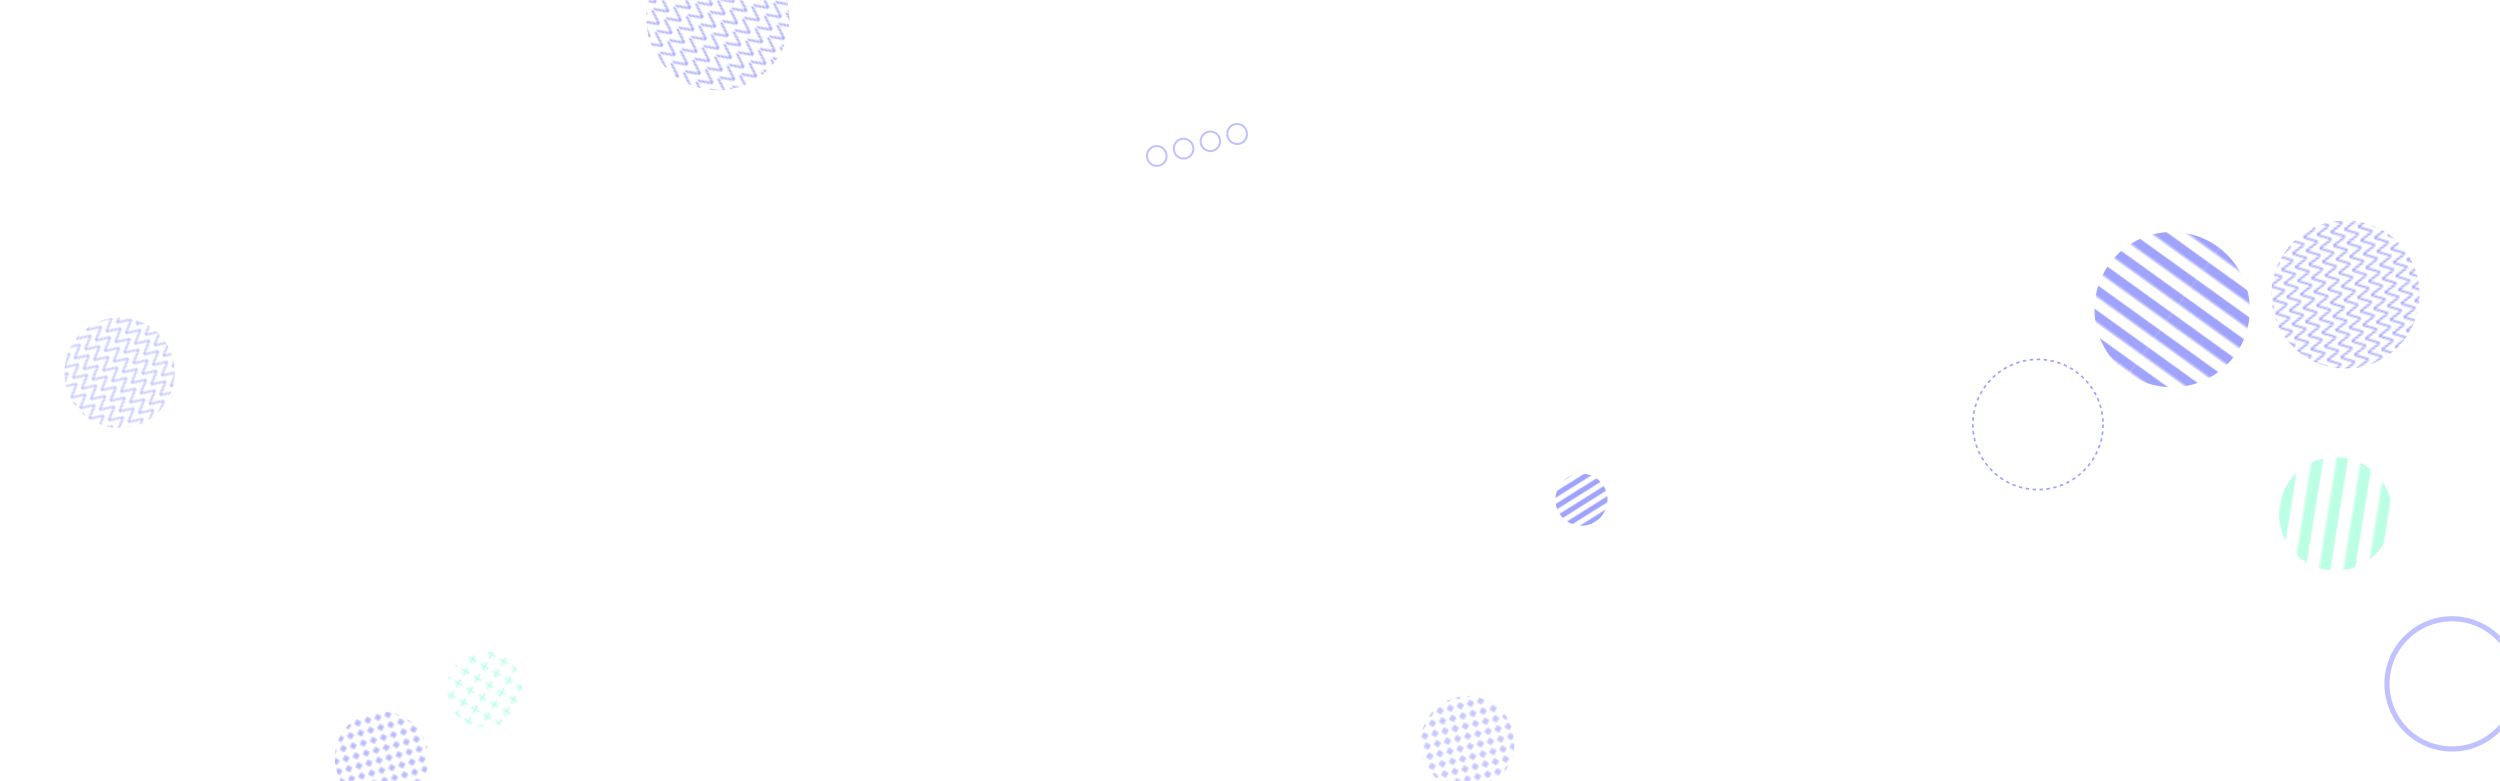 <svg xmlns="http://www.w3.org/2000/svg" version="1.1" xmlns:xlink="http://www.w3.org/1999/xlink" xmlns:svgjs="http://svgjs.dev/svgjs" width="1440" height="450" preserveAspectRatio="none" viewBox="0 0 1440 450"><g mask="url(&quot;#SvgjsMask38863&quot;)" fill="none"><rect width="60" height="60" clip-path="url(&quot;#SvgjsClipPath38864&quot;)" x="880.92" y="257.8" fill="url(&quot;#SvgjsPattern38865&quot;)" transform="rotate(327.91, 910.92, 287.8)"></rect><circle r="37.5" cx="1412.4" cy="393.9" stroke="rgba(192, 193, 255, 1)" stroke-width="2.96"></circle><path d="M718.01 75.7a5.6 5.6 0 1 0-10.8 2.95 5.6 5.6 0 1 0 10.8-2.95zM702.58 79.92a5.6 5.6 0 1 0-10.81 2.96 5.6 5.6 0 1 0 10.81-2.96zM687.14 84.14a5.6 5.6 0 1 0-10.8 2.96 5.6 5.6 0 1 0 10.8-2.96zM671.71 88.37a5.6 5.6 0 1 0-10.8 2.96 5.6 5.6 0 1 0 10.8-2.96z" stroke="rgba(192, 193, 255, 1)" stroke-width="1.18"></path><circle r="37.5" cx="1173.85" cy="244.51" stroke="rgba(160, 163, 252, 1)" stroke-width="1" stroke-dasharray="2, 2"></circle><rect width="164.8" height="164.8" clip-path="url(&quot;#SvgjsClipPath38866&quot;)" x="331.1" y="-71.61" fill="url(&quot;#SvgjsPattern38867&quot;)" transform="rotate(126.53, 413.5, 10.79)"></rect><rect width="87.6" height="87.6" clip-path="url(&quot;#SvgjsClipPath38868&quot;)" x="235.2" y="353.22" fill="url(&quot;#SvgjsPattern38869&quot;)" transform="rotate(120.4, 279, 397.02)"></rect><rect width="108" height="108" clip-path="url(&quot;#SvgjsClipPath38870&quot;)" x="165.78" y="382.76" fill="url(&quot;#SvgjsPattern38871&quot;)" transform="rotate(254.55, 219.78, 436.76)"></rect><path d="M861.86 498.23 L797.77 508.22L853.282 526.692z" fill="rgba(192, 193, 255, 1)"></path><path d="M1448.8 359.72 L1469.97 433.08L1505.062 350.723z" fill="rgba(160, 163, 252, 1)"></path><rect width="108" height="108" clip-path="url(&quot;#SvgjsClipPath38872&quot;)" x="791.28" y="373.94" fill="url(&quot;#SvgjsPattern38873&quot;)" transform="rotate(256.34, 845.28, 427.94)"></rect><rect width="178.88" height="178.88" clip-path="url(&quot;#SvgjsClipPath38874&quot;)" x="1161.72" y="88.89" fill="url(&quot;#SvgjsPattern38875&quot;)" transform="rotate(35.75, 1251.16, 178.33)"></rect><rect width="127.36" height="127.36" clip-path="url(&quot;#SvgjsClipPath38876&quot;)" x="5.22" y="151.03" fill="url(&quot;#SvgjsPattern38877&quot;)" transform="rotate(229.77, 68.9, 214.71)"></rect><rect width="170.72" height="170.72" clip-path="url(&quot;#SvgjsClipPath38878&quot;)" x="1265.67" y="84.29" fill="url(&quot;#SvgjsPattern38879&quot;)" transform="rotate(259.13, 1351.03, 169.65)"></rect><path d="M84.17 551.06 L158.69 562.69L75.249 603.056z" fill="rgba(160, 163, 252, 1)"></path><rect width="130.6" height="130.6" clip-path="url(&quot;#SvgjsClipPath38880&quot;)" x="1280.06" y="230.71" fill="url(&quot;#SvgjsPattern38881&quot;)" transform="rotate(99.06, 1345.36, 296.01)"></rect></g><defs><mask id="SvgjsMask38863"><rect width="1440" height="450" fill="#ffffff"></rect></mask><pattern x="0" y="0" width="60" height="6" patternUnits="userSpaceOnUse" id="SvgjsPattern38865"><rect width="60" height="3" x="0" y="0" fill="rgba(160, 163, 252, 1)"></rect><rect width="60" height="3" x="0" y="3" fill="rgba(0, 0, 0, 0)"></rect></pattern><clipPath id="SvgjsClipPath38864"><circle r="15" cx="910.92" cy="287.8"></circle></clipPath><pattern x="0" y="0" width="8.24" height="8.24" patternUnits="userSpaceOnUse" id="SvgjsPattern38867"><path d="M0 8.24L4.12 0L8.24 8.24" stroke="rgba(160, 163, 252, 1)" fill="none"></path></pattern><clipPath id="SvgjsClipPath38866"><circle r="41.2" cx="413.5" cy="10.79"></circle></clipPath><pattern x="0" y="0" width="7.3" height="7.3" patternUnits="userSpaceOnUse" id="SvgjsPattern38869"><path d="M3.65 1L3.65 6.3M1 3.65L6.3 3.65" stroke="rgba(187, 255, 228, 1)" fill="none" stroke-width="1"></path></pattern><clipPath id="SvgjsClipPath38868"><circle r="21.9" cx="279" cy="397.02"></circle></clipPath><pattern x="0" y="0" width="6" height="6" patternUnits="userSpaceOnUse" id="SvgjsPattern38871"><path d="M3 1L3 5M1 3L5 3" stroke="rgba(160, 163, 252, 1)" fill="none" stroke-width="1"></path></pattern><clipPath id="SvgjsClipPath38870"><circle r="27" cx="219.78" cy="436.76"></circle></clipPath><pattern x="0" y="0" width="6" height="6" patternUnits="userSpaceOnUse" id="SvgjsPattern38873"><path d="M3 1L3 5M1 3L5 3" stroke="rgba(192, 193, 255, 1)" fill="none" stroke-width="1.43"></path></pattern><clipPath id="SvgjsClipPath38872"><circle r="27" cx="845.28" cy="427.94"></circle></clipPath><pattern x="0" y="0" width="178.88" height="11.18" patternUnits="userSpaceOnUse" id="SvgjsPattern38875"><rect width="178.88" height="5.59" x="0" y="0" fill="rgba(160, 163, 252, 1)"></rect><rect width="178.88" height="5.59" x="0" y="5.59" fill="rgba(0, 0, 0, 0)"></rect></pattern><clipPath id="SvgjsClipPath38874"><circle r="44.72" cx="1251.16" cy="178.33"></circle></clipPath><pattern x="0" y="0" width="7.96" height="7.96" patternUnits="userSpaceOnUse" id="SvgjsPattern38877"><path d="M0 7.96L3.98 0L7.96 7.96" stroke="rgba(192, 193, 255, 1)" fill="none"></path></pattern><clipPath id="SvgjsClipPath38876"><circle r="31.84" cx="68.9" cy="214.71"></circle></clipPath><pattern x="0" y="0" width="7.76" height="7.76" patternUnits="userSpaceOnUse" id="SvgjsPattern38879"><path d="M0 7.76L3.88 0L7.76 7.76" stroke="rgba(160, 163, 252, 1)" fill="none"></path></pattern><clipPath id="SvgjsClipPath38878"><circle r="42.68" cx="1351.03" cy="169.65"></circle></clipPath><pattern x="0" y="0" width="130.6" height="13.06" patternUnits="userSpaceOnUse" id="SvgjsPattern38881"><rect width="130.6" height="6.53" x="0" y="0" fill="rgba(187, 255, 228, 1)"></rect><rect width="130.6" height="6.53" x="0" y="6.53" fill="rgba(0, 0, 0, 0)"></rect></pattern><clipPath id="SvgjsClipPath38880"><circle r="32.65" cx="1345.36" cy="296.01"></circle></clipPath></defs></svg>